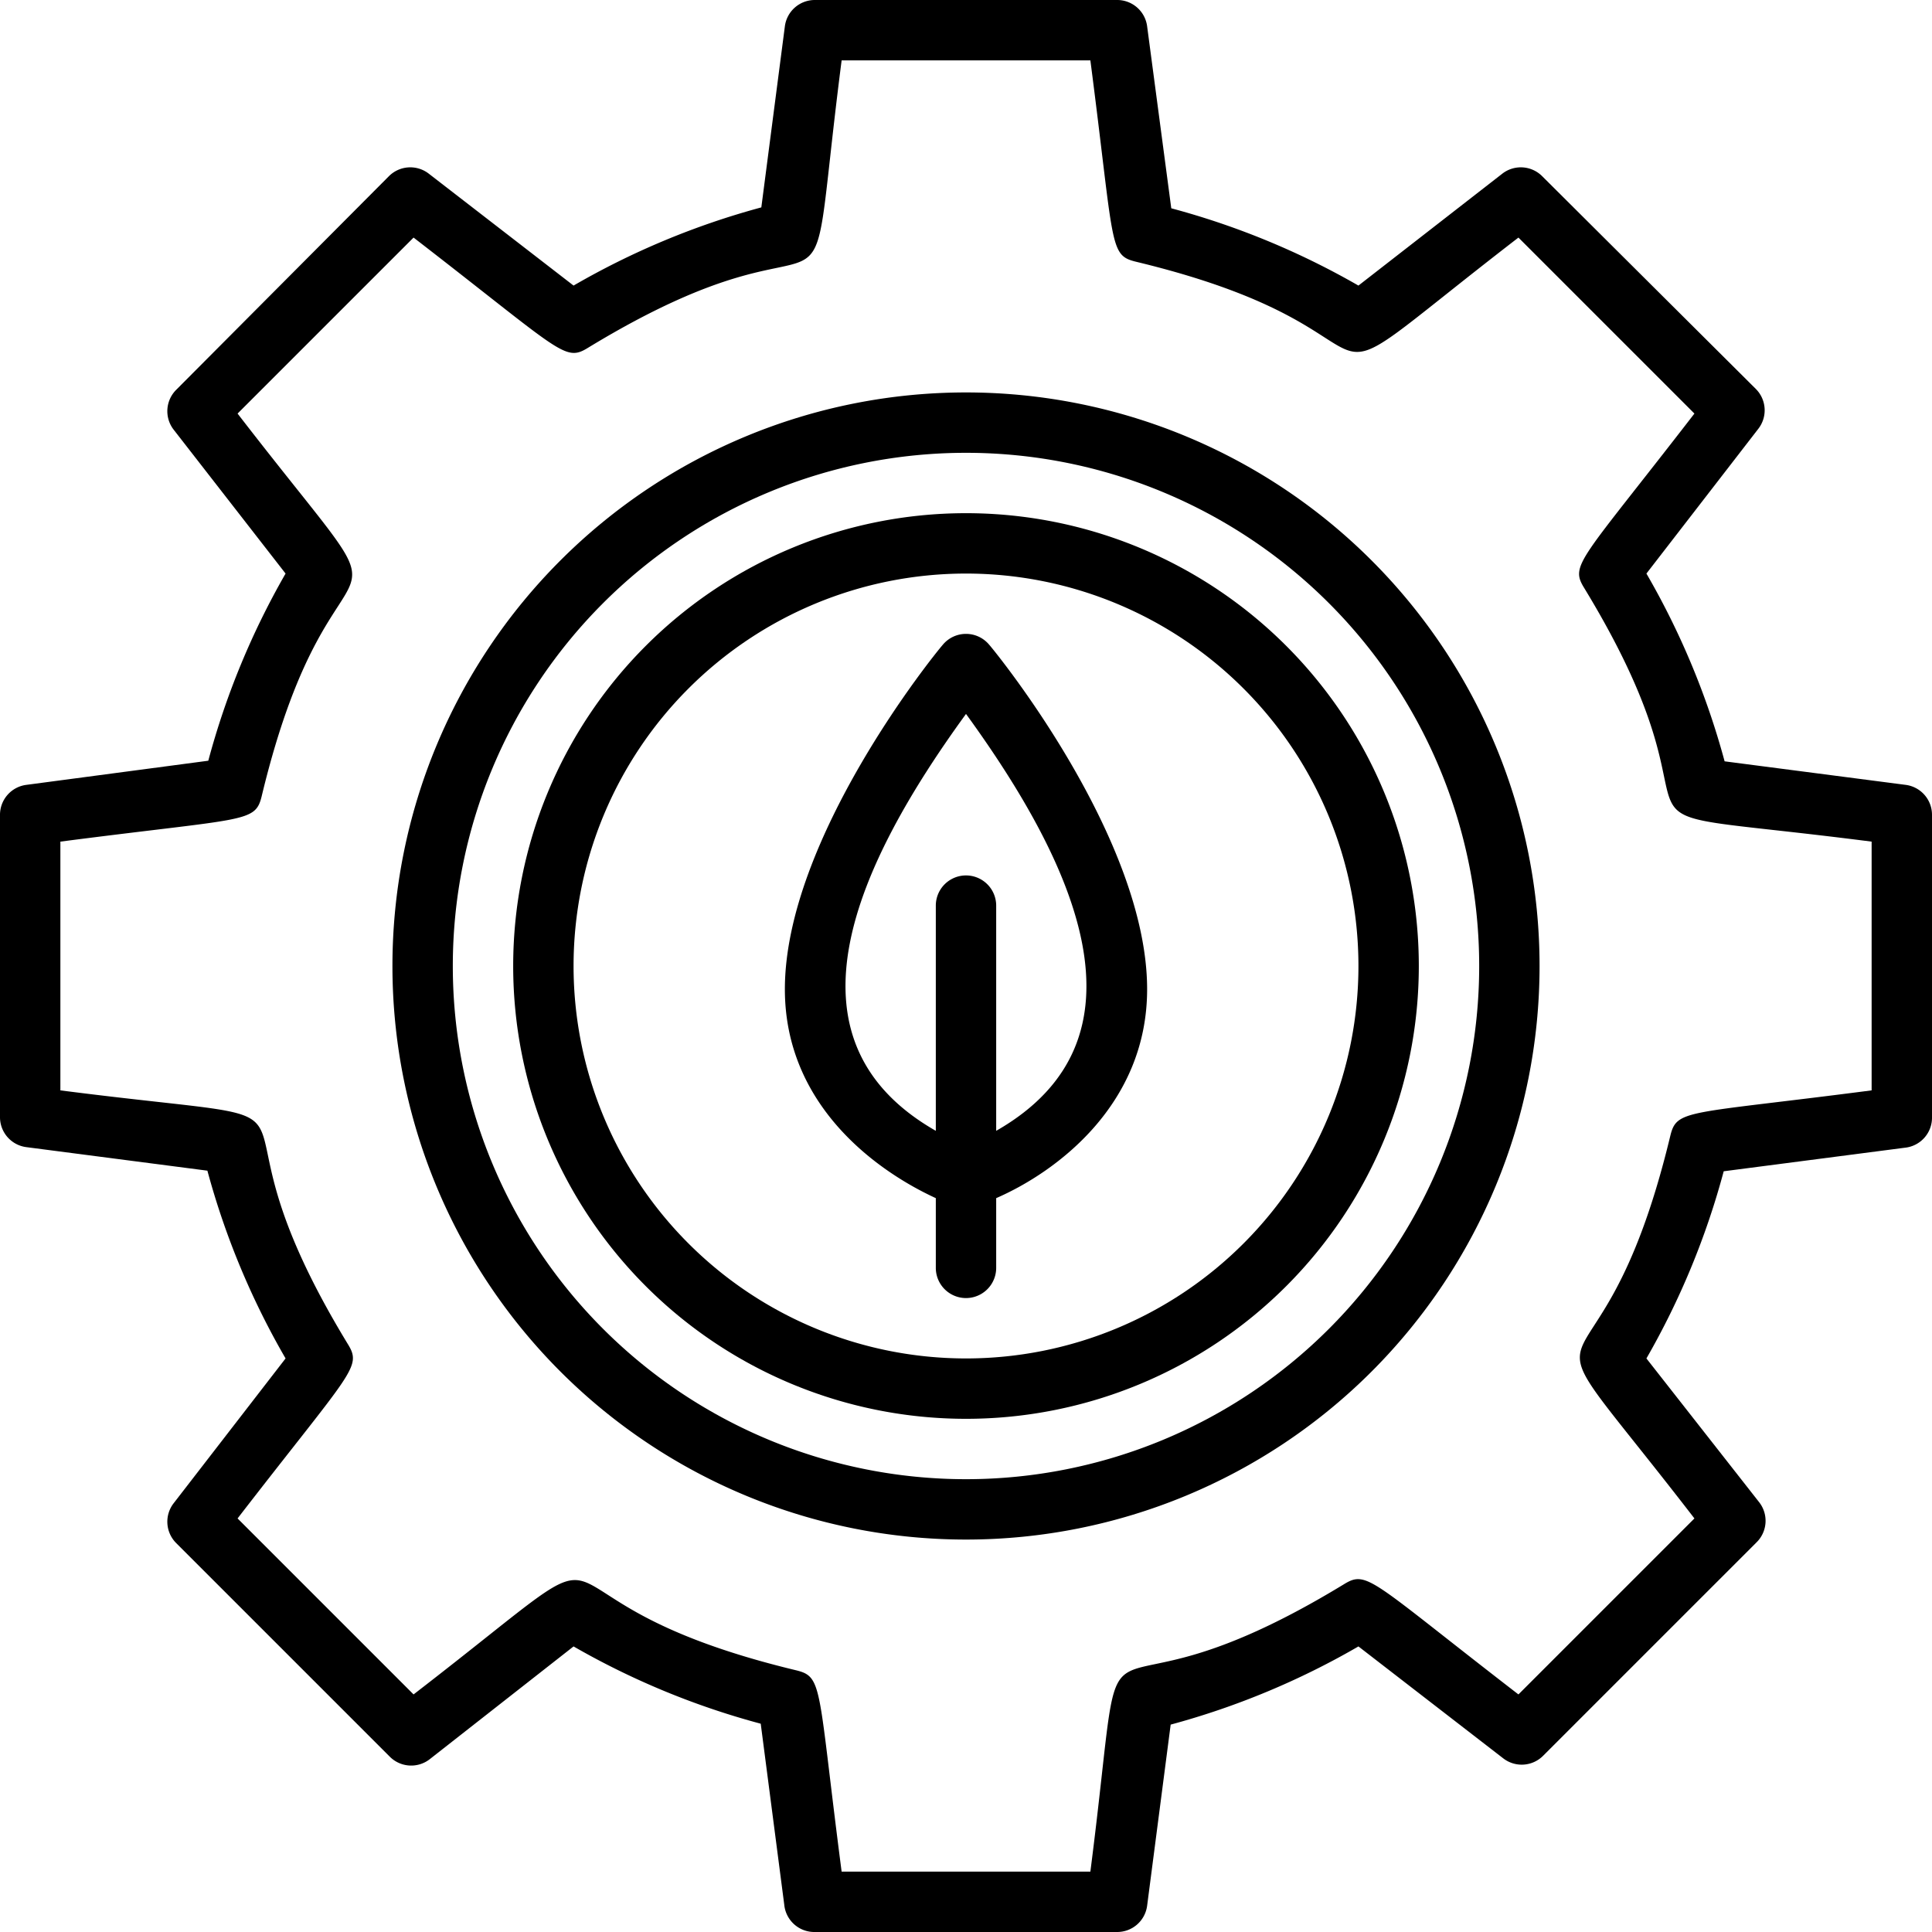 <svg xmlns="http://www.w3.org/2000/svg" viewBox="0 0 64 64"><title>Eco Thecnology</title><g id="Eco_Thecnology" data-name="Eco Thecnology"><path d="M63.13,26l-6-.78A25.83,25.83,0,0,0,54.54,19l3.71-4.8a1,1,0,0,0-.09-1.32L51.09,5.84a1,1,0,0,0-1.32-.09L45,9.46a25.83,25.83,0,0,0-6.2-2.56L38,.87A1,1,0,0,0,37,0H27a1,1,0,0,0-1,.87l-.78,6A25.83,25.83,0,0,0,19,9.46l-4.8-3.71a1,1,0,0,0-1.32.09L5.84,12.91a1,1,0,0,0-.09,1.32L9.46,19a25.83,25.83,0,0,0-2.56,6.2L.87,26A1,1,0,0,0,0,27V37a1,1,0,0,0,.87,1l6,.78A25.83,25.83,0,0,0,9.46,45l-3.71,4.8a1,1,0,0,0,.09,1.32l7.07,7.07a1,1,0,0,0,1.32.09L19,54.54a25.83,25.83,0,0,0,6.2,2.56l.78,6A1,1,0,0,0,27,64H37a1,1,0,0,0,1-.87l.78-6A25.83,25.83,0,0,0,45,54.54l4.8,3.71a1,1,0,0,0,1.32-.09l7.07-7.07a1,1,0,0,0,.09-1.32L54.54,45a25.83,25.83,0,0,0,2.56-6.2l6-.78A1,1,0,0,0,64,37V27A1,1,0,0,0,63.13,26ZM62,36.12c-6.16.8-6.45.61-6.67,1.51-2.45,10.19-5.65,4.31.8,12.67L50.3,56.13c-4.9-3.78-5-4.13-5.78-3.65-9,5.48-7.05-1-8.4,9.52H27.88c-.8-6.16-.61-6.45-1.51-6.67-10.14-2.44-4.32-5.64-12.67.8L7.87,50.3c3.8-4.92,4.13-5,3.65-5.78-5.48-9,1-7.05-9.52-8.4V27.88c6.16-.8,6.45-.61,6.67-1.51,2.45-10.19,5.65-4.31-.8-12.67L13.7,7.87c4.92,3.8,5,4.13,5.78,3.65,9-5.48,7.05,1,8.4-9.52h8.24c.8,6.16.61,6.45,1.51,6.67,10.14,2.44,4.32,5.64,12.67-.8l5.83,5.83c-3.8,4.92-4.13,5-3.65,5.78,5.48,9-1,7.05,9.52,8.4Z"/><path d="M31.23,21.36C31,21.62,26,27.77,26,32.77c0,3.82,3,6,5,6.92V42a1,1,0,0,0,2,0V39.69c2-.87,5-3.1,5-6.92,0-5-5-11.15-5.23-11.41A1,1,0,0,0,31.23,21.36ZM33,37.46V30a1,1,0,0,0-2,0v7.46c-5.34-3.05-2.6-8.86,1-13.81C35.62,28.63,38.32,34.42,33,37.46Z"/><path d="M32,17A15,15,0,1,0,47,32,15,15,0,0,0,32,17Zm0,28A13,13,0,1,1,45,32,13,13,0,0,1,32,45Z"/><path d="M32,13A19,19,0,1,0,51,32,19,19,0,0,0,32,13Zm0,36A17,17,0,1,1,49,32,17,17,0,0,1,32,49Z"/></g></svg>